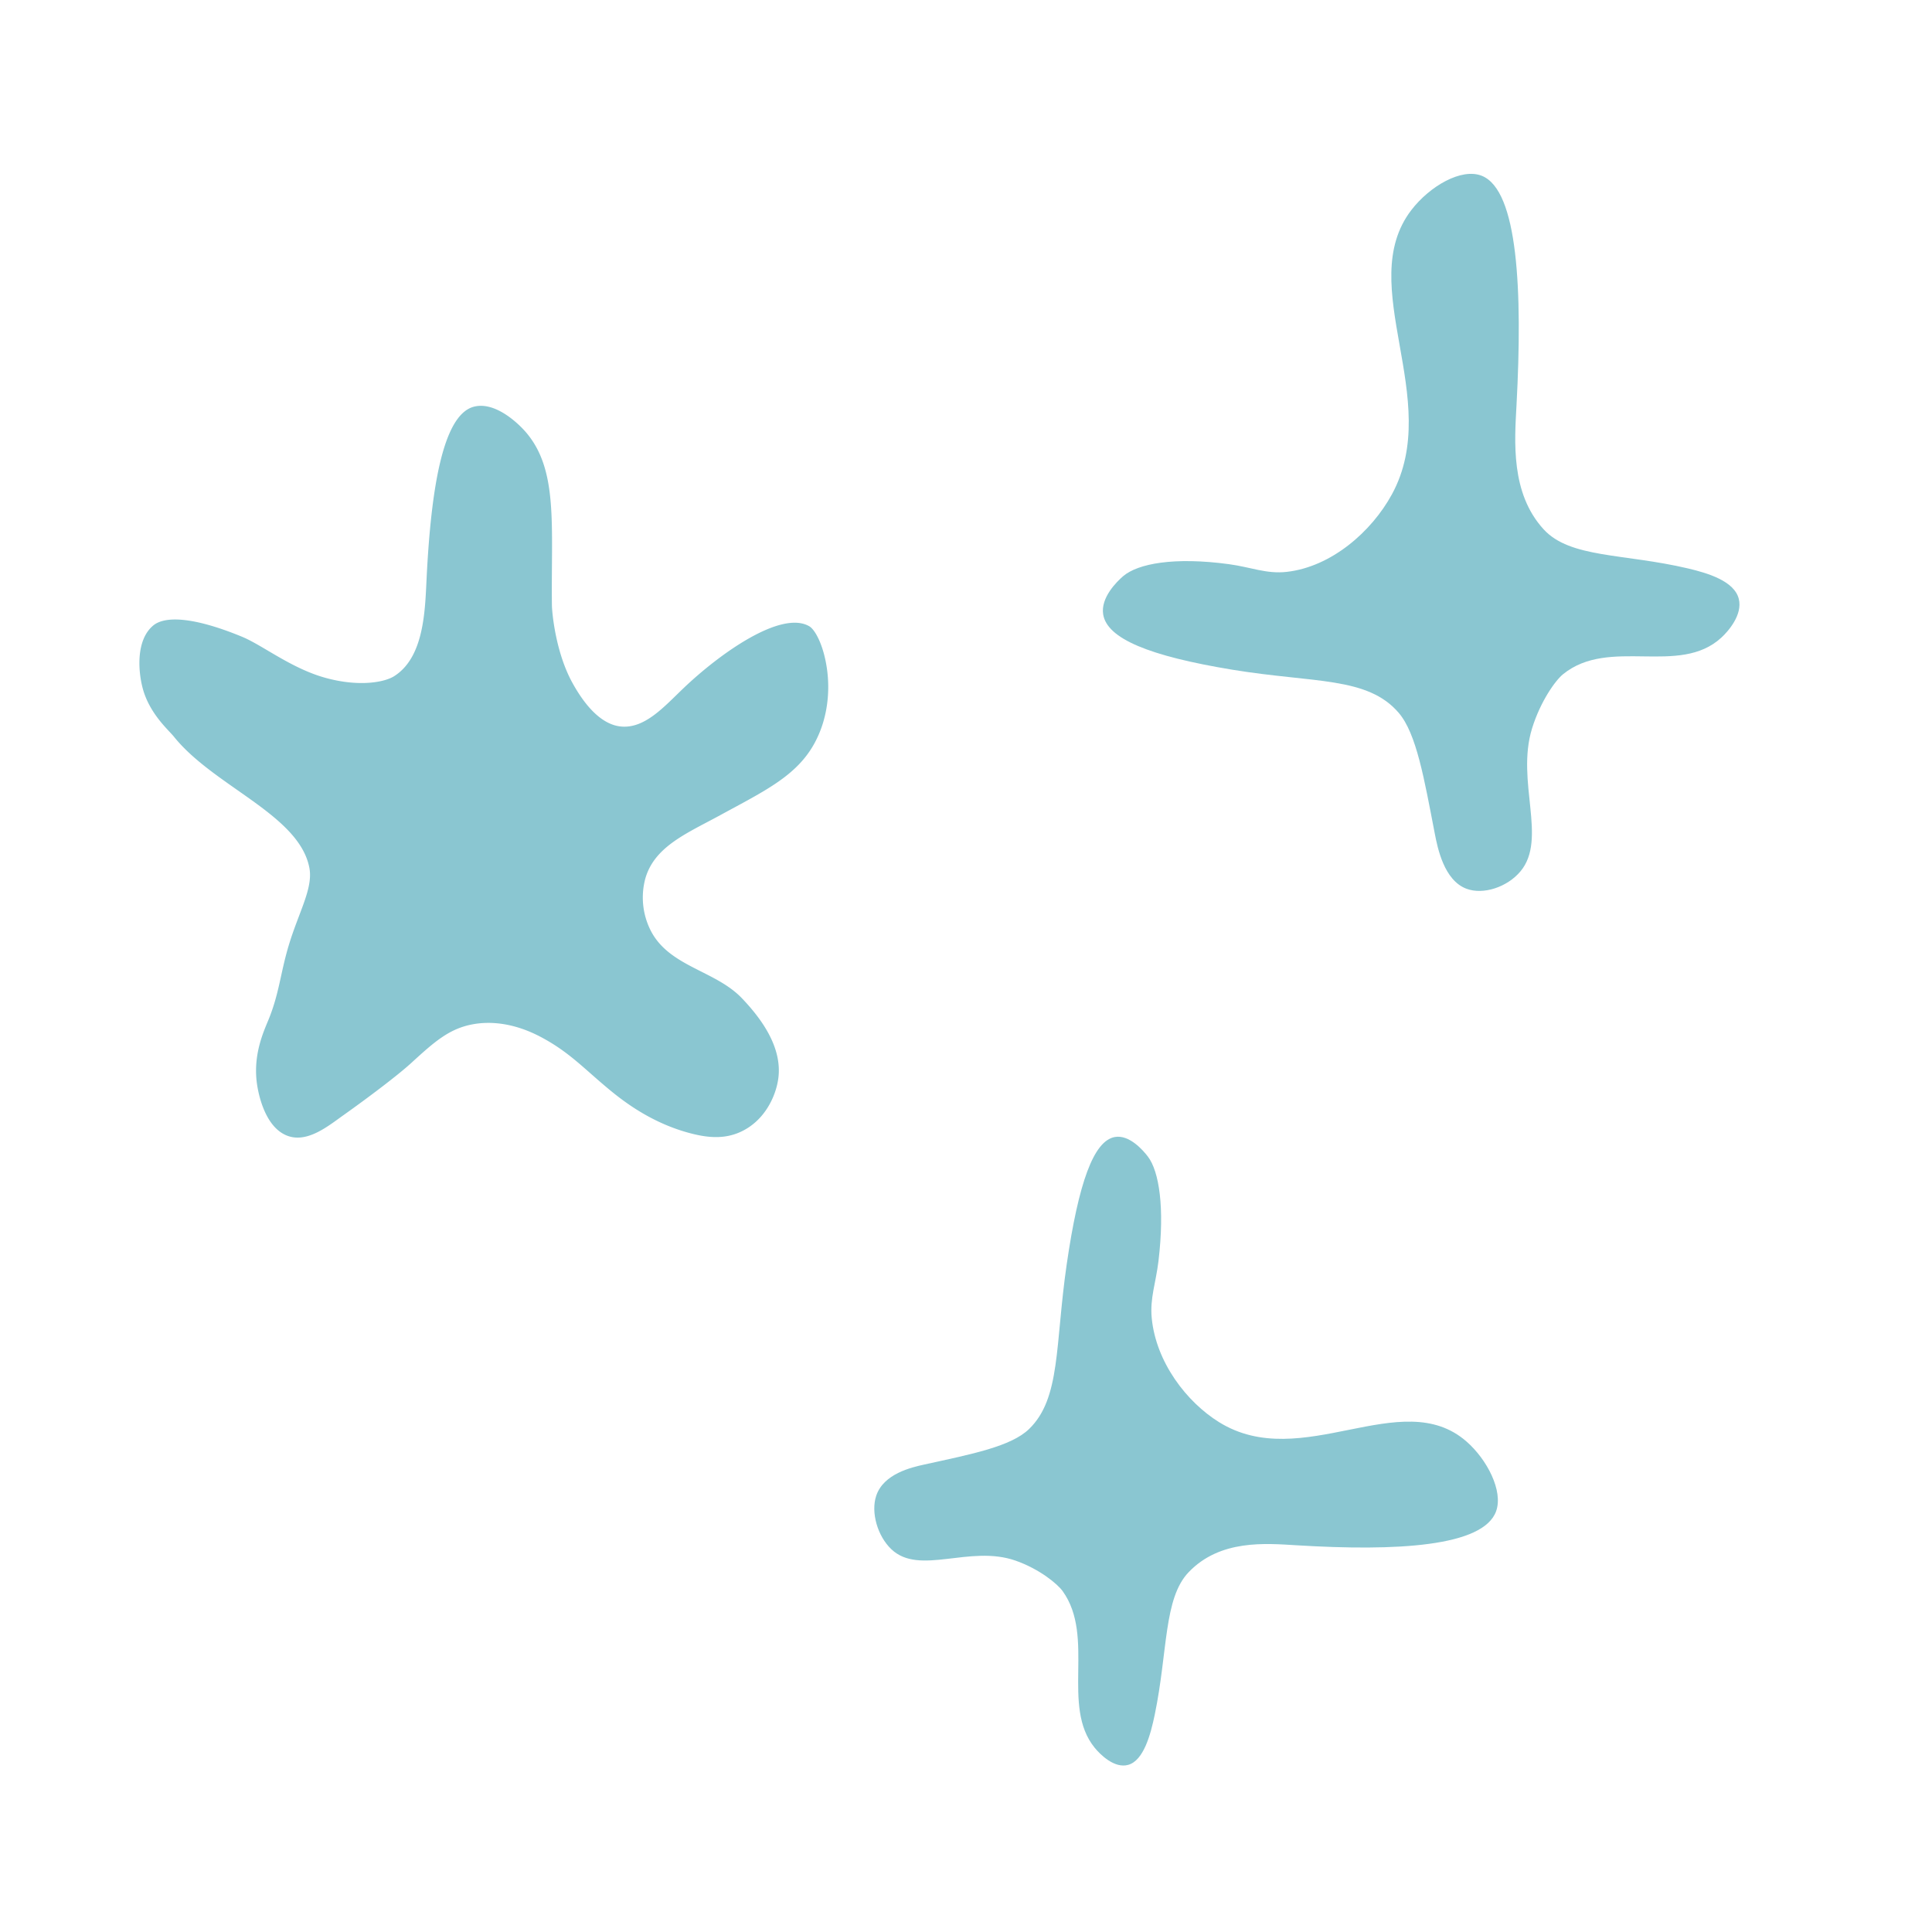 <svg xmlns="http://www.w3.org/2000/svg" width="1000" height="1000" viewBox="0 0 1000 1000">
  <defs>
    <style>
      .cls-1 {
        fill: #8ac6d1;
        fill-rule: evenodd;
      }
    </style>
  </defs>
  <path id="Фигура_1" data-name="Фигура 1" class="cls-1" d="M666,296c23.077-2.59,43.9-20.784,54.435-40.1,26.883-49.278-19.683-108.382,10.081-147.177C739.979,96.392,756.445,86.77,767,91c18.724,7.5,21.109,59.444,17.952,118.532C783.946,228.354,781.8,255.247,799,274c13.718,14.96,41.416,12.385,74.661,20.21C884.111,296.669,897.7,300.789,900,310c2.041,8.186-5.392,16.669-9,20-21.854,20.175-57.974-.518-82,19-3.873,3.146-11.631,13.884-16,28-8.491,27.433,8.071,57.165-6,74-6.89,8.243-19.33,12.279-28,9-11.576-4.378-14.9-21-16.387-28.694C737.151,403.038,733.168,379.741,724,369c-16.127-18.895-43.851-15.392-86.226-22.371C594.875,339.564,573.01,330.584,571,318c-1.38-8.643,7-16.9,10.323-19.758,7.646-6.562,26.484-10.05,54.677-6.242C647.564,293.562,655.488,297.18,666,296Z"/>
  <path id="Фигура_1_копия" data-name="Фигура 1 копия" class="cls-1" d="M596.143,682.352c2.252,22.8,18.074,43.363,34.869,53.77,42.854,26.553,94.253-19.442,127.99,9.957,10.727,9.347,19.093,25.611,15.415,36.037-6.524,18.5-51.694,20.851-103.079,17.732-16.368-.993-39.755-3.108-56.063,13.877-13.01,13.55-10.771,40.909-17.575,73.747-2.139,10.323-5.722,23.748-13.732,26.017-7.119,2.016-14.5-5.326-17.393-8.89-17.544-21.586.451-57.264-16.523-81-2.736-3.825-12.074-11.488-24.349-15.8-23.857-8.387-49.713,7.973-64.353-5.926-7.168-6.806-10.679-19.094-7.827-27.658,3.808-11.434,18.26-14.717,24.953-16.186,24.583-5.395,44.843-9.33,54.184-18.385,16.431-15.93,13.385-43.315,19.454-85.171,6.144-42.374,13.953-63.972,24.9-65.957,7.516-1.364,14.7,6.911,17.182,10.2,5.707,7.553,8.74,26.16,5.428,54.008C598.263,664.142,595.117,671.969,596.143,682.352Z"/>
  <path id="Фигура_3" data-name="Фигура 3" class="cls-1" d="M204,350c15.521-9.815,15.99-33.895,16.8-50.447,2.346-47.964,8.7-84.635,24.268-88.985,10.871-3.038,22.788,8.138,27.009,13,16.964,19.557,13.126,48.36,13.591,89.7,0.039,3.458,1.8,24.217,10.634,40.209,8.636,15.64,17.3,21.64,24.7,22.517,12.634,1.5,22.784-10.279,33-20,18.873-17.957,50.321-40.243,64.863-31.852,2.965,1.71,7.354,9.543,9.137,21.852,1.767,12.194.3,26.242-6.31,38.493-9.236,17.117-25.921,24.894-49.037,37.512-16.885,9.216-33.8,16.035-38.6,32.6a37.857,37.857,0,0,0,2.7,26.965c9.536,18.811,33.425,20.683,47.189,35.055,10.1,10.548,21.178,25.553,18.875,41.8-1.32,9.314-7.252,22.008-19.814,27.582-7.712,3.422-15.615,3.028-24,1-20.418-4.937-35.287-16.1-43.822-23.189-13.111-10.883-20.552-19.237-35.055-26.965-14.642-7.8-26.9-8.174-35.055-6.741-12.629,2.22-20.358,9.274-32.358,20.223-6.842,6.244-22.094,17.769-35.055,26.966-7.514,5.332-18.122,14.14-28.313,10.786-11.879-3.91-15.5-21.143-16.342-27.08-2.1-14.806,3.251-26.615,5.882-32.983,5.6-13.564,6.265-24.3,10.46-38.36,5.2-17.442,12.813-29.809,10.786-40.448-5.249-27.556-49.375-42.031-70.174-67.978C87.2,377.8,77.336,369.376,73.84,356.179c-2.3-8.669-3.6-24.765,5.393-32.358,6.348-5.359,21.808-4.24,46.058,5.763,10.511,4.336,25.43,16.318,42.927,21.2C185.825,355.7,199.041,353.136,204,350Z"/>
</svg>

